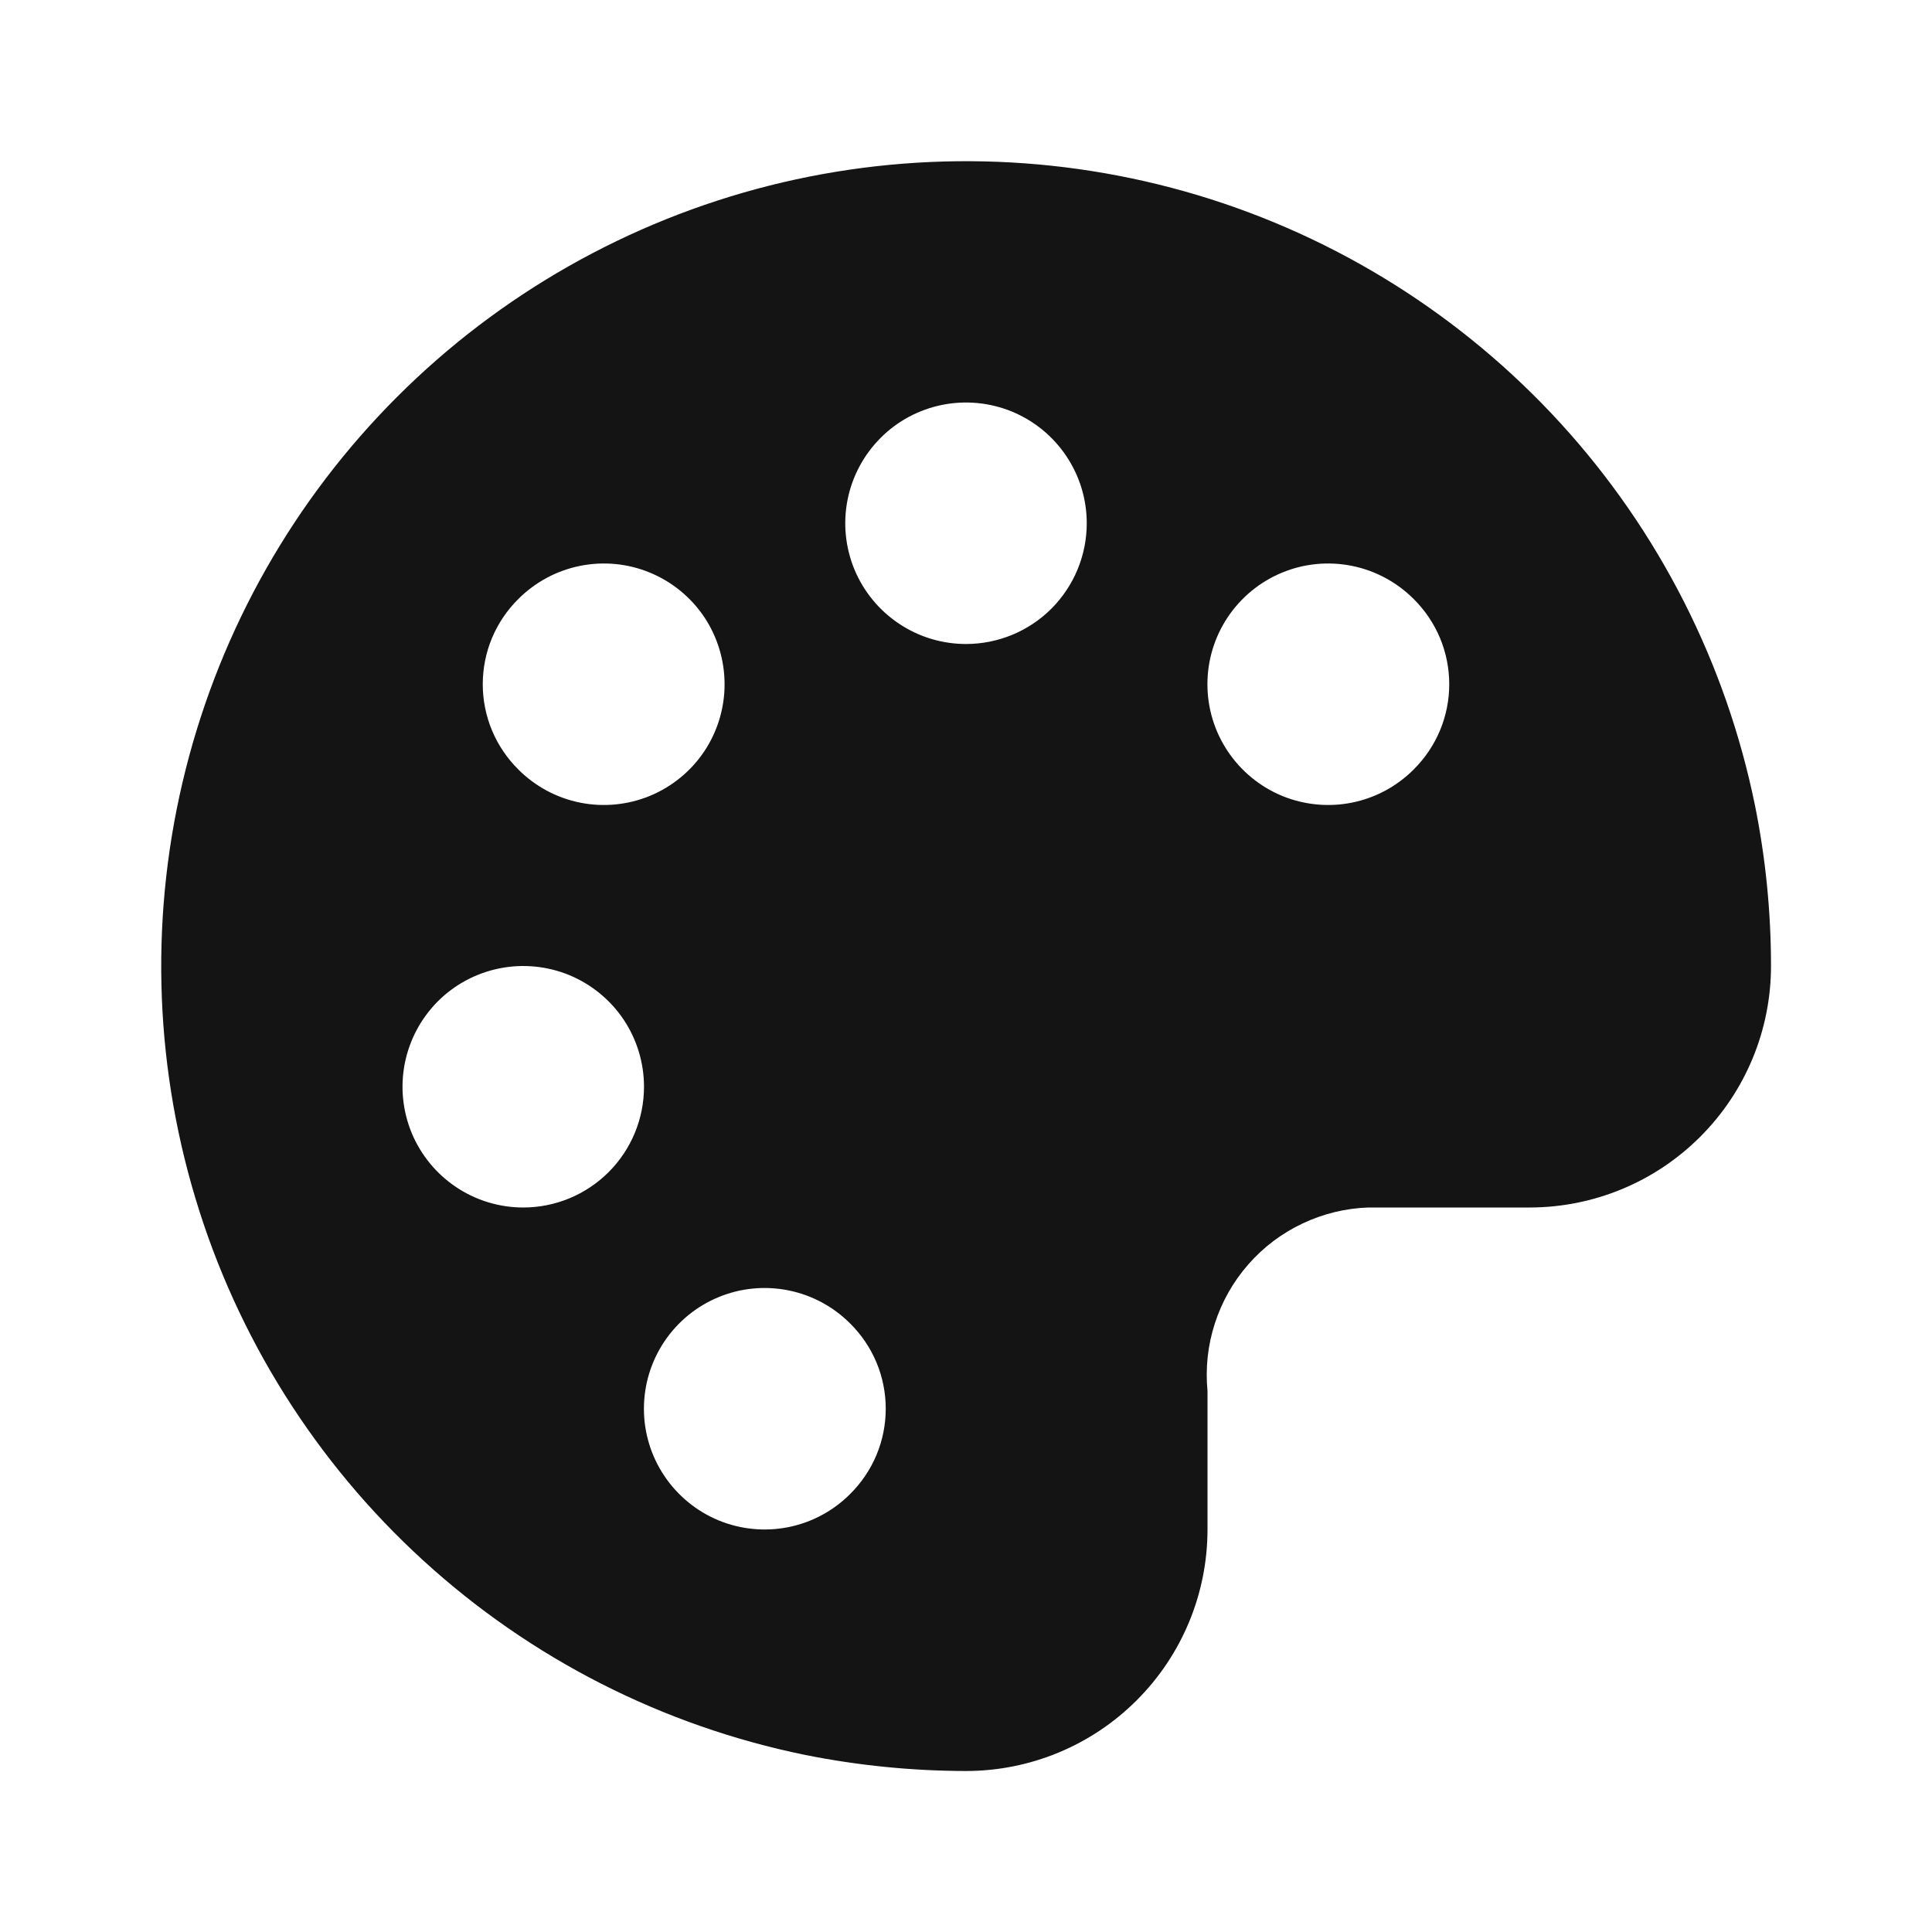<svg width="24" height="24" viewBox="0 0 24 24" fill="none" xmlns="http://www.w3.org/2000/svg">
<path d="M21.8 10C21.438 8.23 20.604 6.591 19.386 5.258C18.167 3.924 16.61 2.945 14.88 2.425C13.15 1.906 11.312 1.864 9.56 2.305C7.808 2.747 6.209 3.654 4.932 4.931C3.654 6.209 2.747 7.808 2.306 9.56C1.864 11.312 1.906 13.15 2.426 14.88C2.945 16.61 3.924 18.167 5.258 19.385C6.592 20.604 8.23 21.438 10 21.8C10.659 21.932 11.329 21.999 12 22C12.796 22 13.559 21.684 14.121 21.121C14.684 20.559 15 19.796 15 19V17.28C14.973 16.997 15.003 16.712 15.091 16.441C15.178 16.171 15.319 15.921 15.507 15.707C15.694 15.493 15.923 15.32 16.18 15.199C16.437 15.077 16.716 15.009 17 15H19C19.796 15 20.559 14.684 21.121 14.121C21.684 13.559 22 12.796 22 12C22 11.328 21.933 10.658 21.8 10ZM6.44 7.44C6.65 7.23 6.917 7.087 7.208 7.029C7.499 6.971 7.801 7 8.075 7.114C8.349 7.227 8.584 7.42 8.749 7.666C8.913 7.913 9.001 8.203 9.001 8.5C9.001 8.797 8.913 9.087 8.749 9.333C8.584 9.58 8.349 9.772 8.075 9.886C7.801 9.999 7.499 10.029 7.208 9.971C6.917 9.913 6.65 9.77 6.44 9.56C6.3 9.421 6.188 9.256 6.112 9.074C6.036 8.892 5.997 8.697 5.997 8.5C5.997 8.303 6.036 8.107 6.112 7.925C6.188 7.744 6.3 7.578 6.44 7.44ZM6.5 15C6.203 15 5.913 14.912 5.667 14.747C5.42 14.582 5.228 14.348 5.114 14.074C5.001 13.8 4.971 13.498 5.029 13.207C5.087 12.916 5.23 12.649 5.439 12.439C5.649 12.229 5.917 12.087 6.207 12.029C6.498 11.971 6.8 12.001 7.074 12.114C7.348 12.228 7.582 12.42 7.747 12.666C7.912 12.913 8 13.203 8 13.5C8 13.898 7.842 14.279 7.561 14.56C7.279 14.842 6.898 15 6.5 15ZM10.56 18.56C10.35 18.77 10.083 18.913 9.792 18.971C9.501 19.029 9.199 18.999 8.925 18.886C8.651 18.772 8.417 18.58 8.252 18.333C8.087 18.087 7.999 17.797 7.999 17.5C7.999 17.203 8.087 16.913 8.252 16.666C8.417 16.42 8.651 16.227 8.925 16.114C9.199 16 9.501 15.971 9.792 16.029C10.083 16.087 10.35 16.23 10.56 16.44C10.7 16.578 10.812 16.744 10.888 16.925C10.964 17.107 11.003 17.303 11.003 17.5C11.003 17.697 10.964 17.892 10.888 18.074C10.812 18.256 10.7 18.421 10.56 18.56ZM12 8C11.703 8 11.413 7.912 11.167 7.747C10.92 7.582 10.728 7.348 10.614 7.074C10.501 6.8 10.471 6.498 10.529 6.207C10.587 5.916 10.73 5.649 10.94 5.439C11.149 5.229 11.416 5.087 11.707 5.029C11.998 4.971 12.3 5.001 12.574 5.114C12.848 5.228 13.082 5.42 13.247 5.667C13.412 5.913 13.5 6.203 13.5 6.5C13.5 6.898 13.342 7.279 13.061 7.561C12.78 7.842 12.398 8 12 8ZM17.56 9.56C17.35 9.77 17.083 9.913 16.792 9.971C16.501 10.029 16.199 9.999 15.925 9.886C15.651 9.772 15.417 9.58 15.252 9.333C15.087 9.087 14.999 8.797 14.999 8.5C14.999 8.203 15.087 7.913 15.252 7.666C15.417 7.42 15.651 7.227 15.925 7.114C16.199 7 16.501 6.971 16.792 7.029C17.083 7.087 17.35 7.23 17.56 7.44C17.7 7.578 17.812 7.744 17.888 7.925C17.964 8.107 18.003 8.303 18.003 8.5C18.003 8.697 17.964 8.892 17.888 9.074C17.812 9.256 17.7 9.421 17.56 9.56Z" fill="#141414"/>
</svg>
